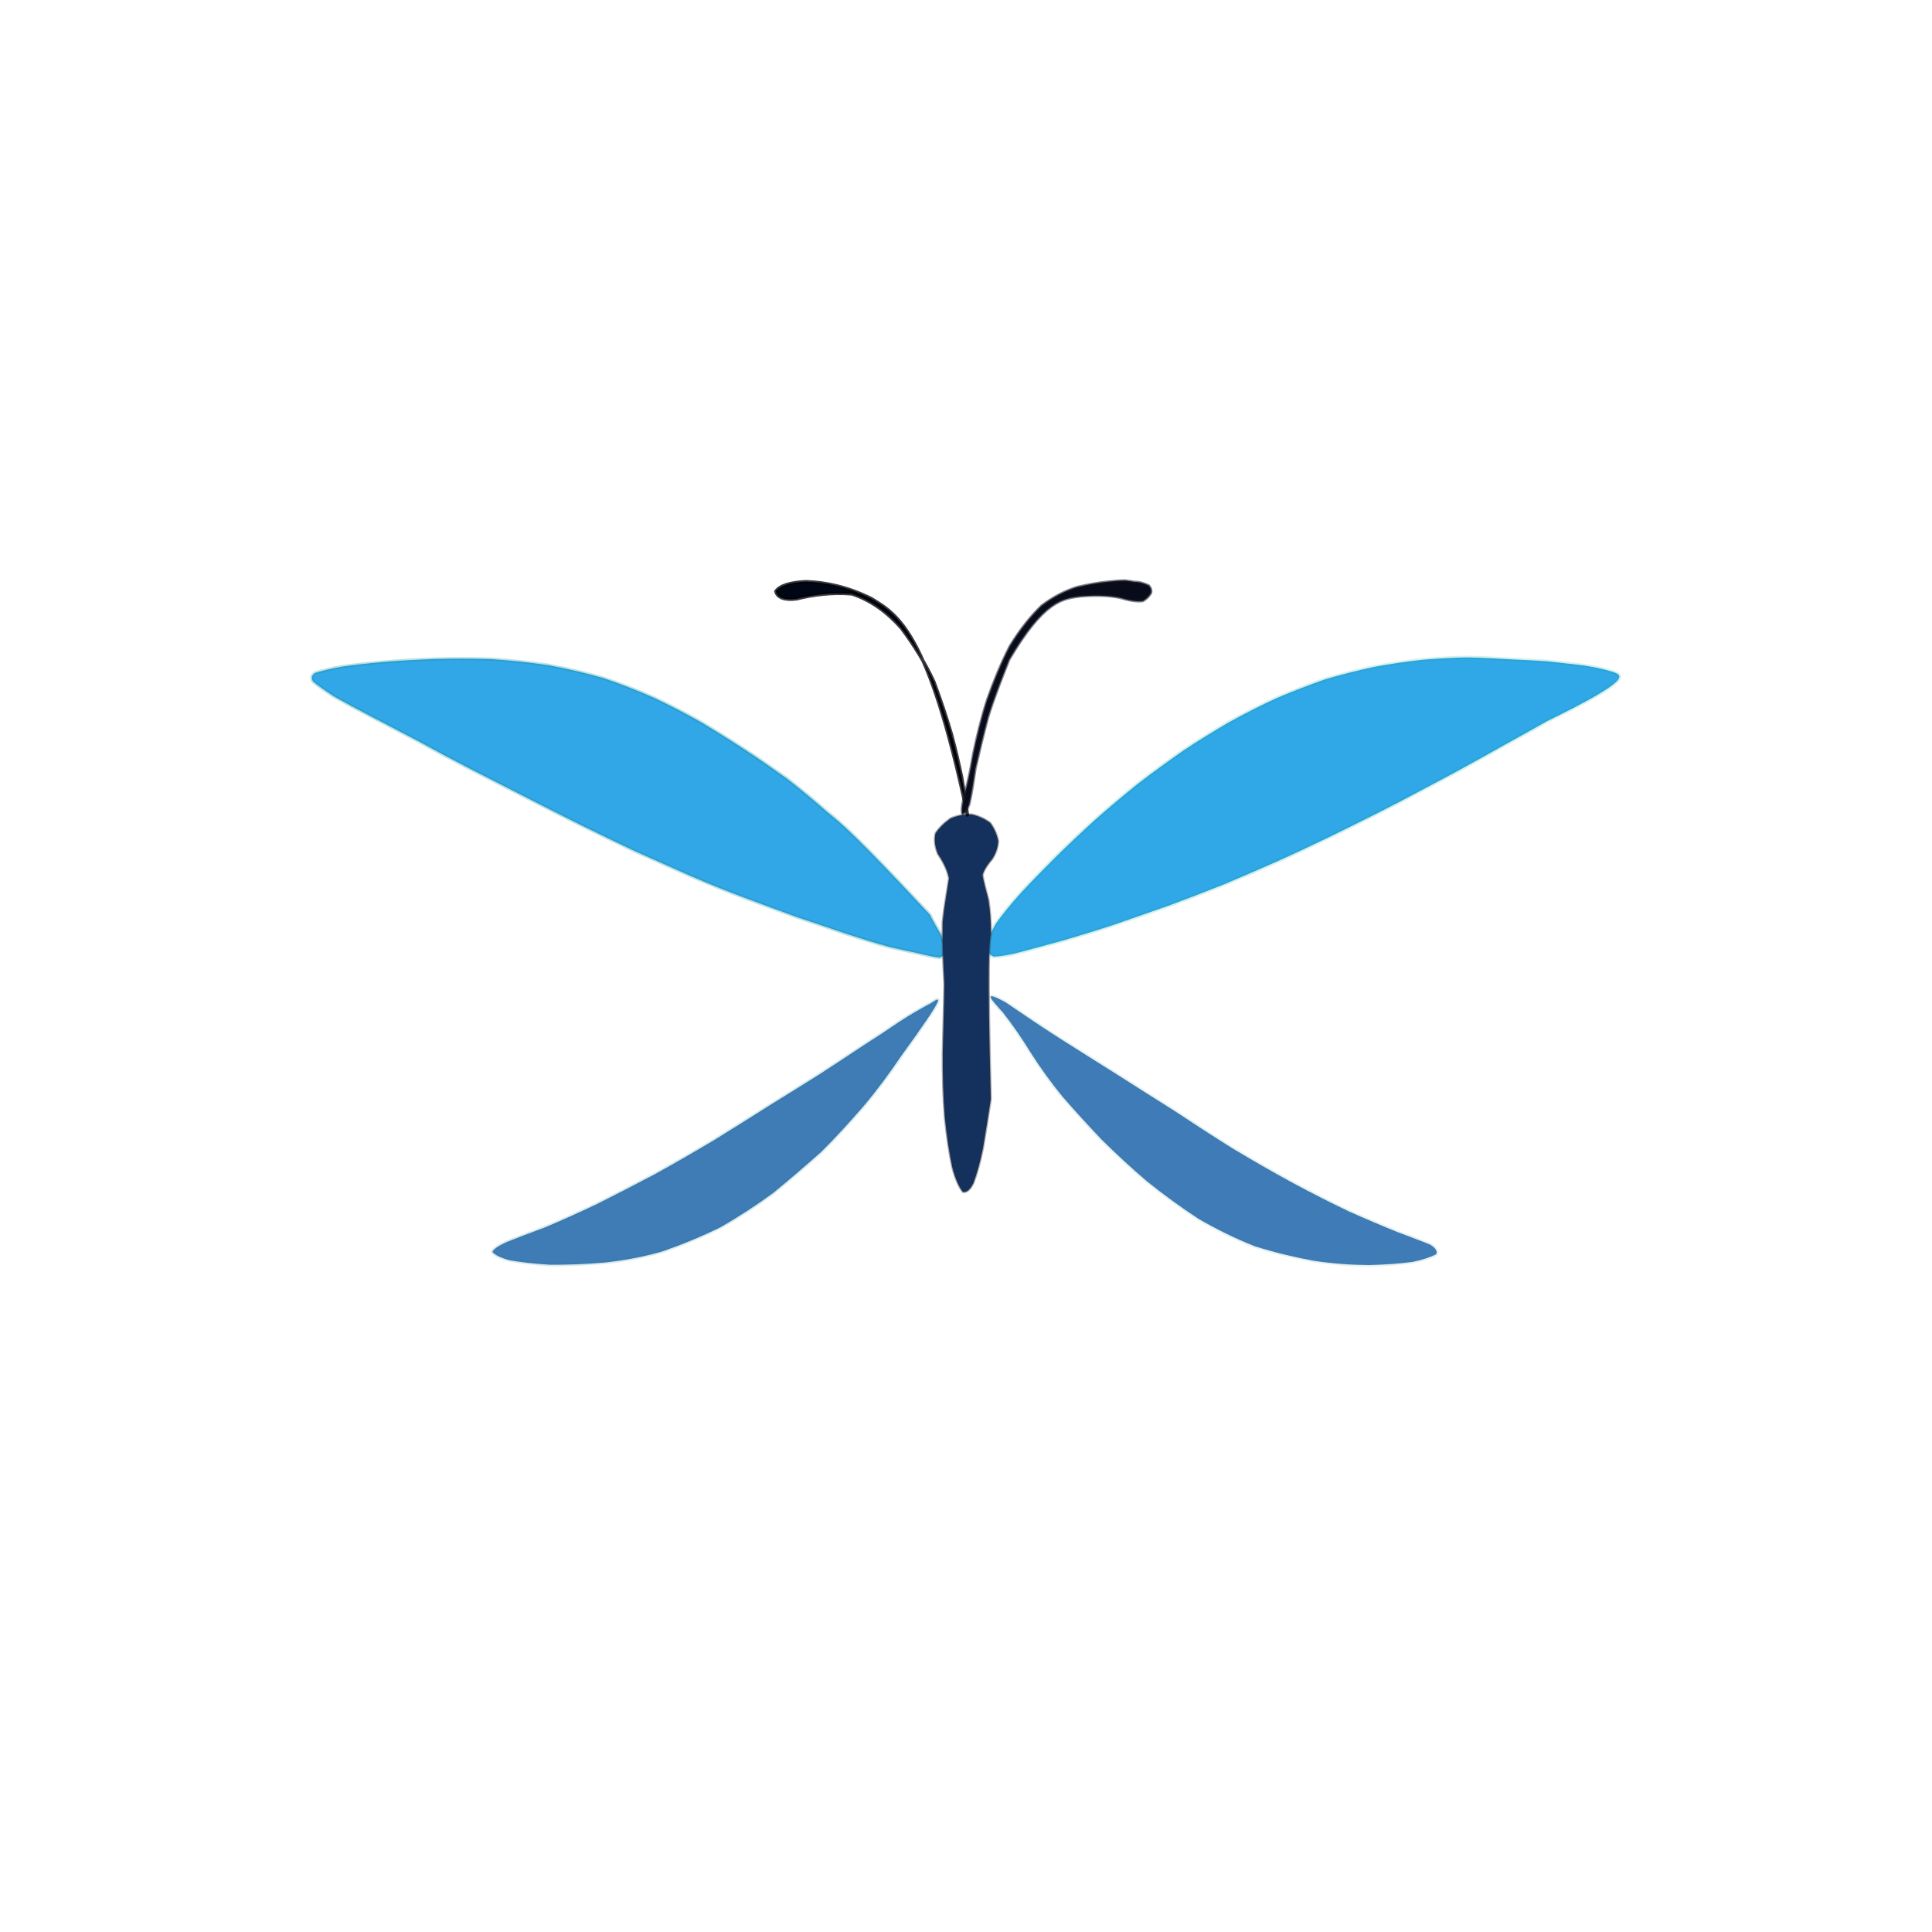 <?xml version="1.0" ?>
<svg xmlns="http://www.w3.org/2000/svg" version="1.1" width="512" height="512" viewBox="0 0 512 512">
  <defs/>
  <g>
    <path d="M 246.405 242.386 C 247.365 244.306 248.393 246.029 249.337 247.668 C 250.017 249.272 250.421 250.713 250.612 251.872 C 250.456 252.815 249.899 253.476 248.99 253.752 C 247.702 253.649 245.958 253.266 243.849 252.739 C 241.358 252.186 238.462 251.612 235.33 250.844 C 231.866 249.884 228.194 248.736 224.309 247.469 C 220.217 246.026 215.896 244.62 211.449 243.115 C 206.896 241.463 202.256 239.767 197.467 237.96 C 192.661 236.176 187.813 234.19 182.969 232.107 C 178.148 229.974 173.202 227.768 168.309 225.574 C 163.41 223.26 158.501 220.895 153.617 218.483 C 148.714 216.031 143.834 213.571 138.951 211.06 C 134.094 208.587 129.268 206.128 124.482 203.68 C 119.781 201.245 115.215 198.81 110.757 196.35 C 106.432 194.098 102.296 191.938 98.383 189.881 C 94.746 187.98 91.452 186.218 88.56 184.579 C 86.177 183.029 84.28 181.696 82.994 180.631 C 82.405 179.706 82.577 178.946 83.541 178.335 C 85.208 177.823 87.463 177.238 90.311 176.718 C 93.606 176.235 97.323 175.808 101.415 175.45 C 105.778 175.076 110.392 174.82 115.194 174.648 C 120.132 174.502 125.165 174.522 130.251 174.673 C 135.329 175.024 140.417 175.554 145.389 176.296 C 150.315 177.221 155.183 178.351 159.881 179.699 C 164.489 181.257 168.965 183.002 173.3 184.933 C 177.542 186.931 181.686 189.088 185.714 191.361 C 189.639 193.709 193.542 196.16 197.362 198.659 C 201.172 201.134 204.922 203.773 208.633 206.416 C 212.228 209.221 215.77 212.17 219.236 215.221 C 222.869 218.149 226.521 221.039 246.405 242.386" stroke-width="0.847" fill="rgb(50, 167, 232)" opacity="1.0" stroke="rgb(0, 133, 141)" stroke-opacity="0.255" stroke-linecap="round" stroke-linejoin="round"/>
    <path d="M 410.001 191.104 C 406.376 193.193 402.687 195.198 399.006 197.24 C 395.361 199.303 391.686 201.352 387.979 203.385 C 384.287 205.436 380.472 207.403 376.662 209.438 C 372.82 211.505 368.868 213.572 364.831 215.595 C 360.748 217.631 356.534 219.749 352.247 221.836 C 347.868 223.927 343.384 226.058 338.758 228.142 C 334.098 230.217 329.33 232.272 324.447 234.327 C 319.565 236.272 314.602 238.196 309.619 240.038 C 304.648 241.79 299.712 243.485 294.922 245.161 C 290.236 246.702 285.69 248.063 281.393 249.333 C 277.352 250.415 273.627 251.434 270.355 252.323 C 267.541 253.057 265.142 253.47 263.38 253.519 C 262.129 253.077 261.463 252.167 261.342 250.812 C 261.722 249.078 262.595 247.027 263.96 244.702 C 265.765 242.186 267.978 239.495 270.547 236.637 C 273.351 233.6 276.415 230.482 279.618 227.278 C 283.002 223.949 286.475 220.657 290.085 217.375 C 293.784 214.092 297.593 210.893 301.439 207.791 C 305.368 204.754 309.357 201.89 313.389 199.053 C 317.415 196.336 321.565 193.824 325.684 191.409 C 329.863 189.109 334.071 186.95 338.306 185.013 C 342.589 183.176 346.938 181.525 351.203 180.011 C 355.548 178.749 359.868 177.645 364.21 176.724 C 368.428 175.93 372.685 175.331 376.831 174.86 C 380.936 174.501 384.975 174.283 388.888 174.219 C 392.719 174.299 396.412 174.48 400.011 174.709 C 403.475 174.879 406.879 175.024 410.076 175.263 C 413.214 175.614 416.298 175.939 419.208 176.289 C 422.016 176.685 424.789 177.245 427.44 178.067 C 430.083 178.989 432.701 180.014 410.001 191.104" stroke-width="0.917" fill="rgb(48, 167, 230)" opacity="1.0" stroke="rgb(0, 158, 148)" stroke-opacity="0.167" stroke-linecap="round" stroke-linejoin="round"/>
    <path d="M 238.663 280.062 C 235.625 284.569 232.374 288.953 228.863 293.126 C 225.254 297.261 221.578 301.363 217.654 305.231 C 213.487 308.946 209.224 312.592 204.906 316.141 C 200.401 319.43 195.736 322.483 190.882 325.253 C 185.879 327.705 180.732 329.83 175.56 331.621 C 170.399 333.111 165.184 334.07 160.047 334.603 C 155.036 335.01 150.239 335.2 145.801 335.171 C 141.669 334.901 138.071 334.519 135.057 333.971 C 132.712 333.355 131.173 332.566 130.496 331.771 C 130.852 330.953 132.158 330.136 134.267 329.155 C 137.04 328.039 140.476 326.75 144.407 325.285 C 148.704 323.475 153.371 321.392 158.242 319.07 C 163.244 316.566 168.419 313.879 173.684 311.107 C 178.929 308.199 184.141 305.197 189.262 302.142 C 194.252 299.033 199.162 296 203.88 292.986 C 208.529 290.126 212.948 287.346 217.193 284.694 C 221.24 282.071 225.05 279.564 228.668 277.154 C 232.125 274.961 235.345 272.828 238.345 270.777 C 241.209 268.891 244.022 267.295 246.704 265.851 C 249.146 264.253 251.396 262.507 238.663 280.062" stroke-width="0.824" fill="rgb(63, 123, 181)" opacity="1.0" stroke="rgb(29, 128, 151)" stroke-opacity="0.17" stroke-linecap="round" stroke-linejoin="round"/>
    <path d="M 266.563 265.671 C 271.312 268.932 276.147 272.175 281.034 275.306 C 285.965 278.444 290.944 281.56 295.972 284.722 C 301.011 287.931 306.103 291.168 311.249 294.396 C 316.338 297.782 321.473 301.111 326.66 304.356 C 331.902 307.495 337.146 310.528 342.389 313.368 C 347.527 316.147 352.561 318.691 357.439 321.025 C 362.091 323.106 366.451 324.947 370.408 326.537 C 373.899 327.869 376.815 328.931 379.058 329.862 C 380.444 330.77 381.016 331.589 380.593 332.382 C 379.264 333.114 377.142 333.819 374.372 334.418 C 370.979 334.857 367.13 335.147 362.781 335.26 C 358.181 335.224 353.27 334.88 348.237 334.135 C 343.011 333.173 337.768 331.915 332.539 330.271 C 327.411 328.251 322.435 325.783 317.554 322.958 C 312.832 319.856 308.269 316.528 303.907 313.02 C 299.69 309.425 295.669 305.692 291.862 301.92 C 288.26 298.115 284.797 294.338 281.527 290.556 C 278.473 286.822 275.715 282.995 273.249 279.117 C 270.894 275.294 268.424 271.679 265.76 268.289 C 262.877 265.095 259.893 262.002 266.563 265.671" stroke-width="0.858" fill="rgb(63, 123, 182)" opacity="1.0" stroke="rgb(49, 126, 148)" stroke-opacity="0.127" stroke-linecap="round" stroke-linejoin="round"/>
    <path d="M 262.571 291.271 C 261.865 295.766 261.218 300.106 260.516 304.177 C 259.768 307.892 258.893 311.035 257.95 313.526 C 257.086 315.259 256.187 316.061 255.182 315.864 C 254.14 314.612 253.198 312.422 252.371 309.375 C 251.563 305.601 250.899 301.17 250.39 296.164 C 249.944 290.724 249.807 284.982 249.836 278.99 C 249.96 272.916 250.184 266.738 250.258 260.727 C 249.94 254.924 249.705 249.423 249.805 244.295 C 250.294 239.763 251.041 235.93 251.495 232.731 C 250.977 230.21 249.802 228.176 248.557 226.293 C 247.763 224.381 247.536 222.53 247.925 220.854 C 248.948 219.313 250.367 217.984 251.923 216.892 C 253.691 216.142 255.561 215.772 257.525 215.838 C 259.363 216.265 261.055 217.059 262.428 218.106 C 263.495 219.551 264.178 221.166 264.532 222.87 C 264.45 224.533 263.914 226.115 262.984 227.581 C 261.842 228.914 260.859 230.289 260.374 231.85 C 260.649 233.705 261.284 235.886 261.939 238.436 C 262.376 241.218 262.621 244.217 262.581 247.251 C 262.176 250.411 261.599 253.603 262.571 291.271" stroke-width="0.567" fill="rgb(20, 49, 93)" opacity="1.0" stroke="rgb(42, 47, 59)" stroke-opacity="0.396" stroke-linecap="round" stroke-linejoin="round"/>
    <path d="M 256.389 215.991 C 255.958 212.75 255.467 209.425 254.851 205.984 C 254.104 202.334 253.197 198.454 252.094 194.396 C 250.815 190.051 249.274 185.445 247.486 180.656 C 245.239 175.814 242.302 171.048 238.868 166.452 C 235.09 162.18 230.714 159.002 225.728 157.393 C 220.494 156.963 215.495 157.604 211.136 158.696 C 207.884 159.121 205.991 158.345 205.602 156.705 C 206.704 155.167 209.409 154.339 213.544 154.145 C 218.696 154.287 224.506 155.463 230.878 158.614 C 238.069 162.983 246.088 167.467 256.389 215.991" stroke-width="0.876" fill="rgb(0, 7, 20)" opacity="1.0" stroke="rgb(0, 0, 7)" stroke-opacity="0.773" stroke-linecap="round" stroke-linejoin="round"/>
    <path d="M 267.434 174.836 C 265.437 179.883 263.45 184.932 261.868 189.989 C 260.569 194.87 259.485 199.41 258.522 203.606 C 257.946 207.451 257.457 210.673 256.853 213.175 C 256.202 214.822 255.58 215.707 255.049 215.716 C 254.766 214.941 254.915 213.325 255.528 210.913 C 256.397 207.836 257.189 204.108 257.885 199.892 C 258.847 195.286 260.009 190.452 261.576 185.526 C 263.32 180.579 265.281 175.771 267.606 171.24 C 270.135 167.113 272.919 163.515 276.022 160.515 C 279.185 158.111 282.365 156.522 285.503 155.548 C 288.449 154.879 291.034 154.398 293.329 154.178 C 295.265 153.959 296.865 153.846 298.161 153.838 C 299.181 153.956 300.021 154.103 300.659 154.203 C 301.243 154.198 301.879 154.259 302.535 154.45 C 303.201 154.658 303.864 154.873 304.475 155.186 C 304.956 155.729 305.184 156.338 305.07 157.029 C 304.702 157.844 303.988 158.625 302.898 159.28 C 301.304 159.52 299.263 159.153 296.776 158.418 C 293.762 157.819 290.23 157.697 286.206 158.068 C 281.665 158.662 276.698 159.105 267.434 174.836" stroke-width="0.635" fill="rgb(8, 11, 25)" opacity="1.0" stroke="rgb(29, 34, 43)" stroke-opacity="0.555" stroke-linecap="round" stroke-linejoin="round"/>
  </g>
</svg>
